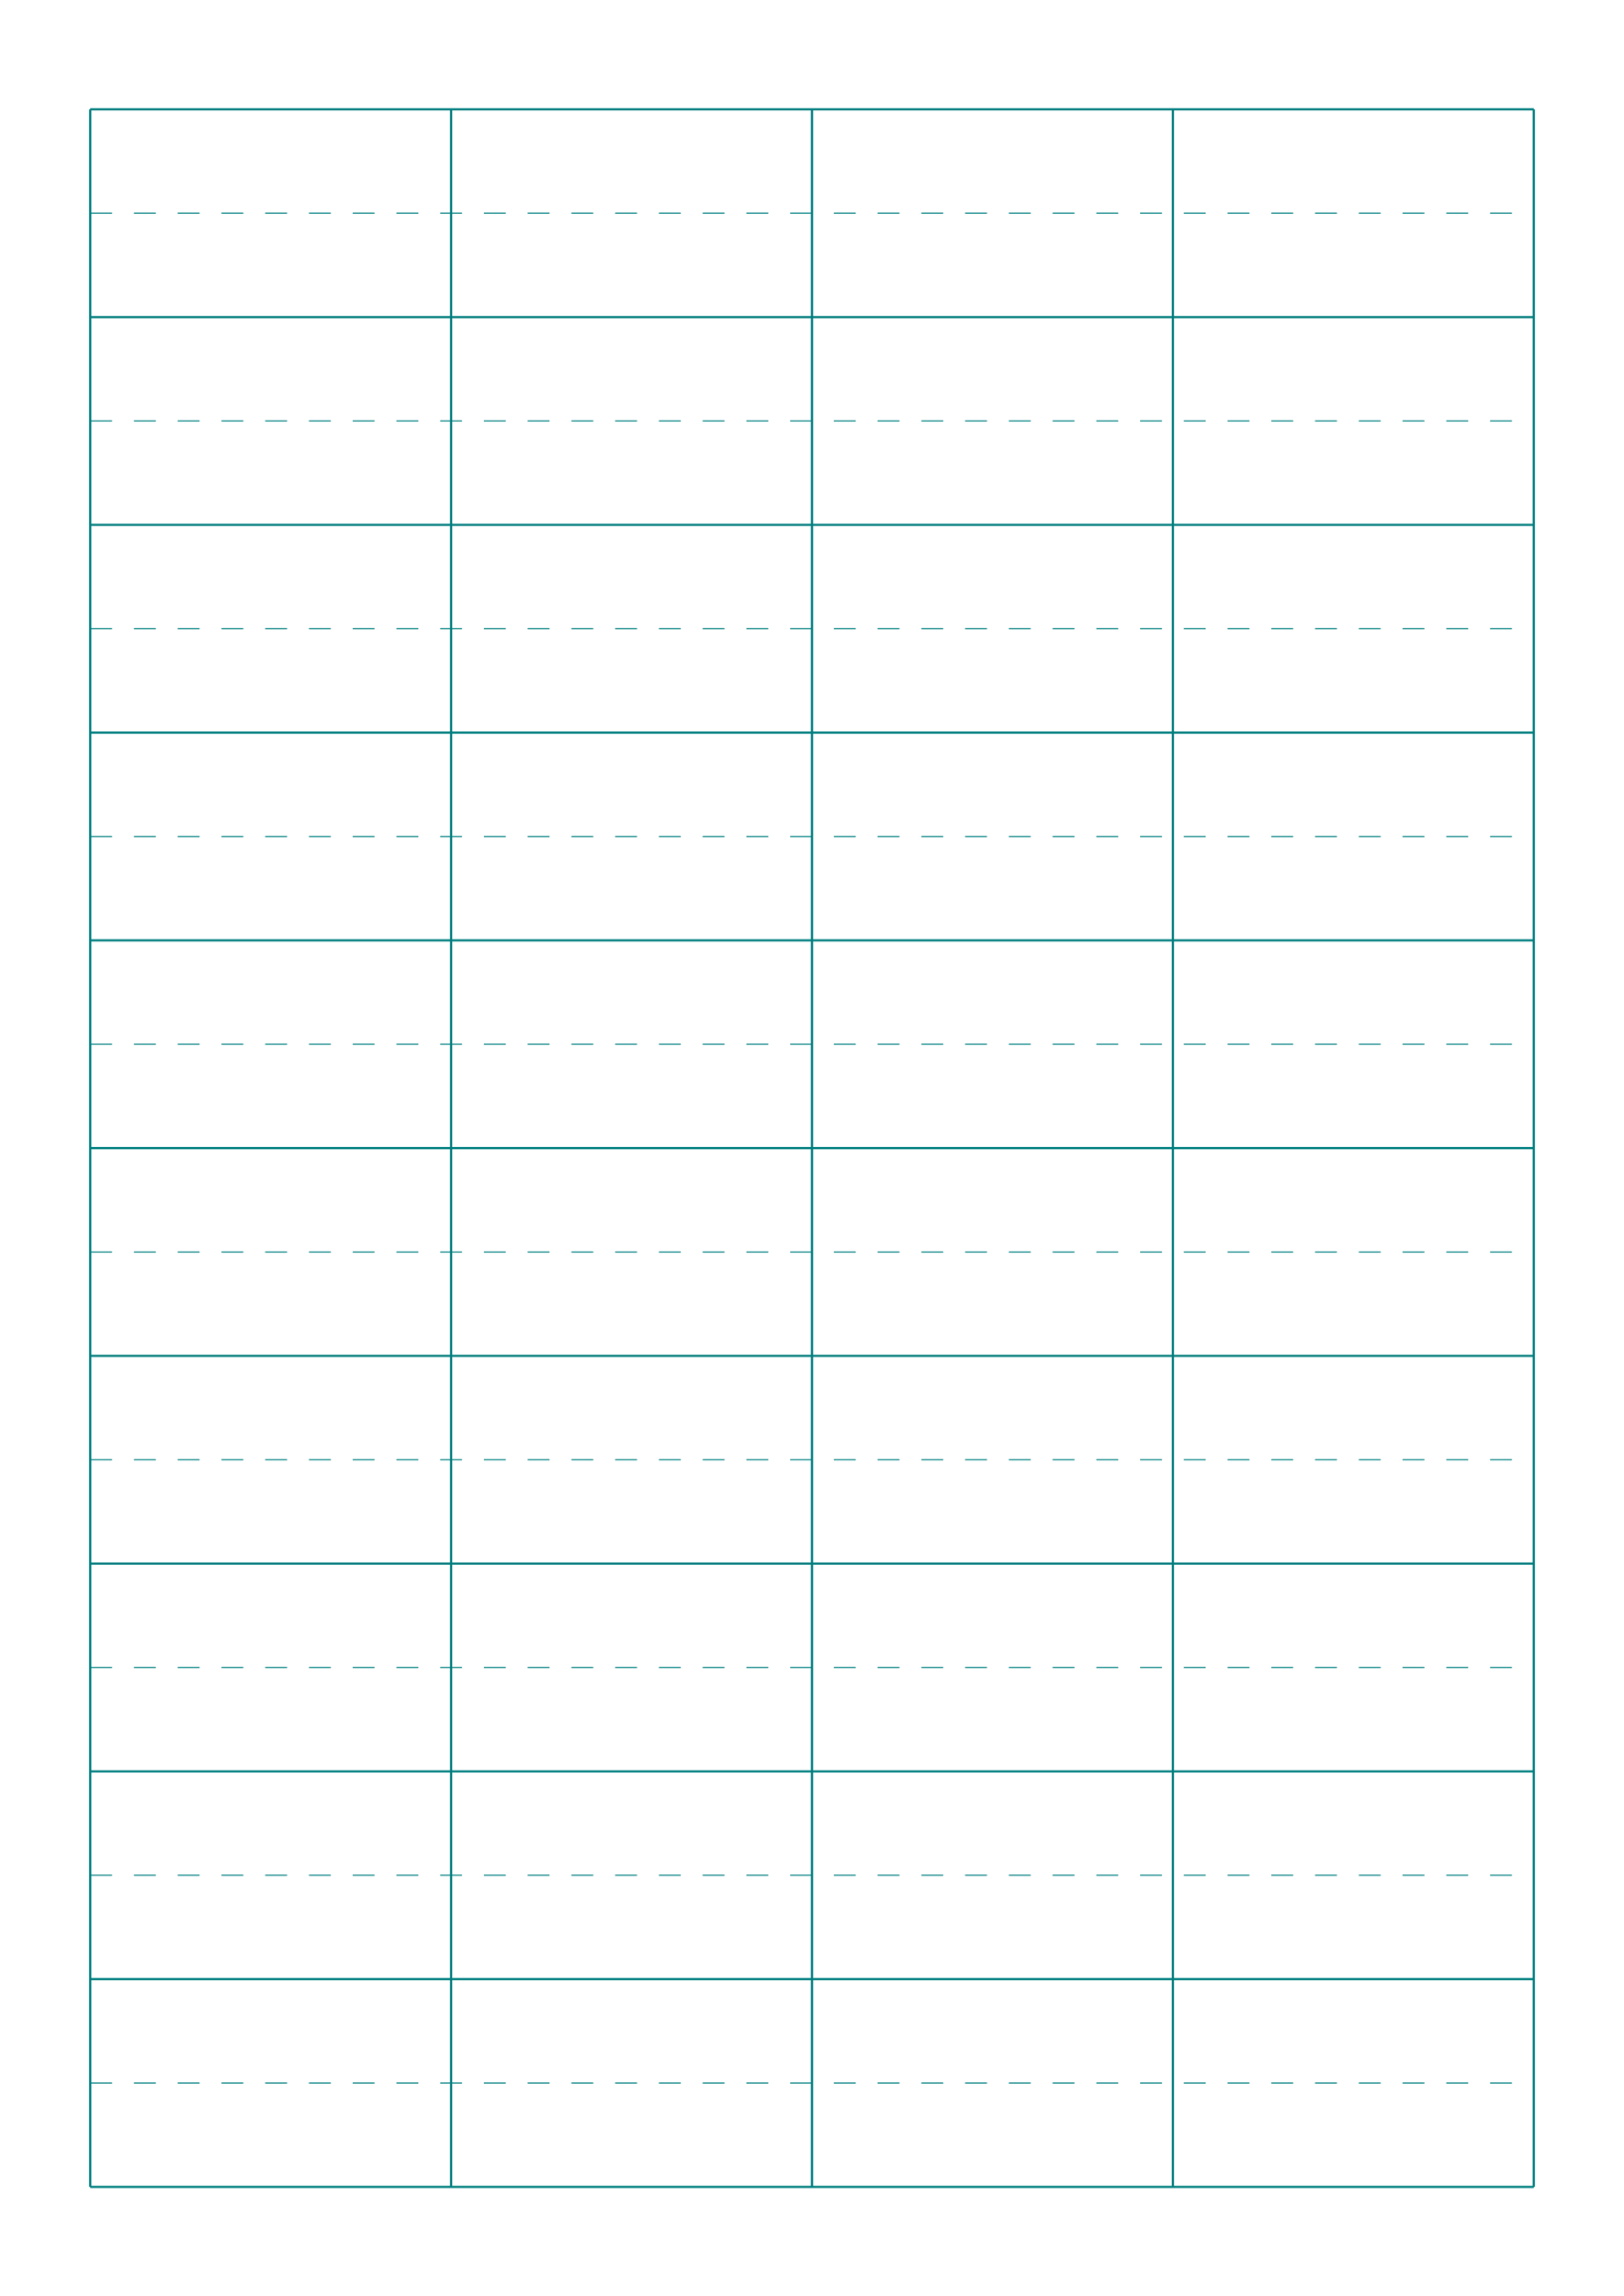 <?xml version="1.0" standalone="no"?>
<!DOCTYPE svg PUBLIC "-//W3C//DTD SVG 1.1//EN" "http://www.w3.org/Graphics/SVG/1.1/DTD/svg11.dtd">
<svg xmlns="http://www.w3.org/2000/svg" width="148.5mm" height="210.0mm" viewBox="0 0 148.5 210.0" shape-rendering="geometricPrecision" >
  <style>
    svg         { stroke:            #007f80; }
    svg         { stroke-width:          0.2; }
    .altcolor   { stroke:               blue; }
    .extrafine  { stroke-width:         0.05; }
    .fine       { stroke-width:          0.1; }
    .medium     { stroke-width:          0.2; }
    .broad      { stroke-width:          0.4; }
    .extrabroad { stroke-width:          0.8; }
    .dashed     { stroke-dasharray:      2 2; }
  </style>
  <g id="sheet">
    <line x1="8.25" y1="10.0" x2="140.25" y2="10.0" class='hline'/>
    <line x1="8.25" y1="29.0" x2="140.25" y2="29.0" class='hline'/>
    <line x1="8.25" y1="48.0" x2="140.25" y2="48.0" class='hline'/>
    <line x1="8.25" y1="67.0" x2="140.25" y2="67.0" class='hline'/>
    <line x1="8.25" y1="86.0" x2="140.25" y2="86.0" class='hline'/>
    <line x1="8.25" y1="105.0" x2="140.25" y2="105.0" class='hline'/>
    <line x1="8.25" y1="124.0" x2="140.25" y2="124.0" class='hline'/>
    <line x1="8.25" y1="143.0" x2="140.25" y2="143.0" class='hline'/>
    <line x1="8.25" y1="162.0" x2="140.25" y2="162.0" class='hline'/>
    <line x1="8.25" y1="181.0" x2="140.25" y2="181.0" class='hline'/>
    <line x1="8.25" y1="200.0" x2="140.25" y2="200.0" class='hline'/>
    <line x1="8.25" y1="10.0" x2="8.25" y2="200.0" class='vline'/>
    <line x1="41.25" y1="10.0" x2="41.25" y2="200.0" class='vline'/>
    <line x1="74.25" y1="10.0" x2="74.25" y2="200.0" class='vline'/>
    <line x1="107.25" y1="10.0" x2="107.25" y2="200.0" class='vline'/>
    <line x1="140.25" y1="10.0" x2="140.25" y2="200.0" class='vline'/>
    <line x1="8.25" y1="19.5" x2="140.25" y2="19.5" class='half dashed fine'/>
    <line x1="8.25" y1="38.5" x2="140.25" y2="38.5" class='half dashed fine'/>
    <line x1="8.25" y1="57.5" x2="140.25" y2="57.5" class='half dashed fine'/>
    <line x1="8.25" y1="76.5" x2="140.25" y2="76.5" class='half dashed fine'/>
    <line x1="8.25" y1="95.5" x2="140.25" y2="95.5" class='half dashed fine'/>
    <line x1="8.25" y1="114.5" x2="140.25" y2="114.5" class='half dashed fine'/>
    <line x1="8.25" y1="133.5" x2="140.25" y2="133.5" class='half dashed fine'/>
    <line x1="8.25" y1="152.5" x2="140.25" y2="152.5" class='half dashed fine'/>
    <line x1="8.25" y1="171.5" x2="140.25" y2="171.5" class='half dashed fine'/>
    <line x1="8.25" y1="190.5" x2="140.25" y2="190.5" class='half dashed fine'/>
  </g>
</svg>
